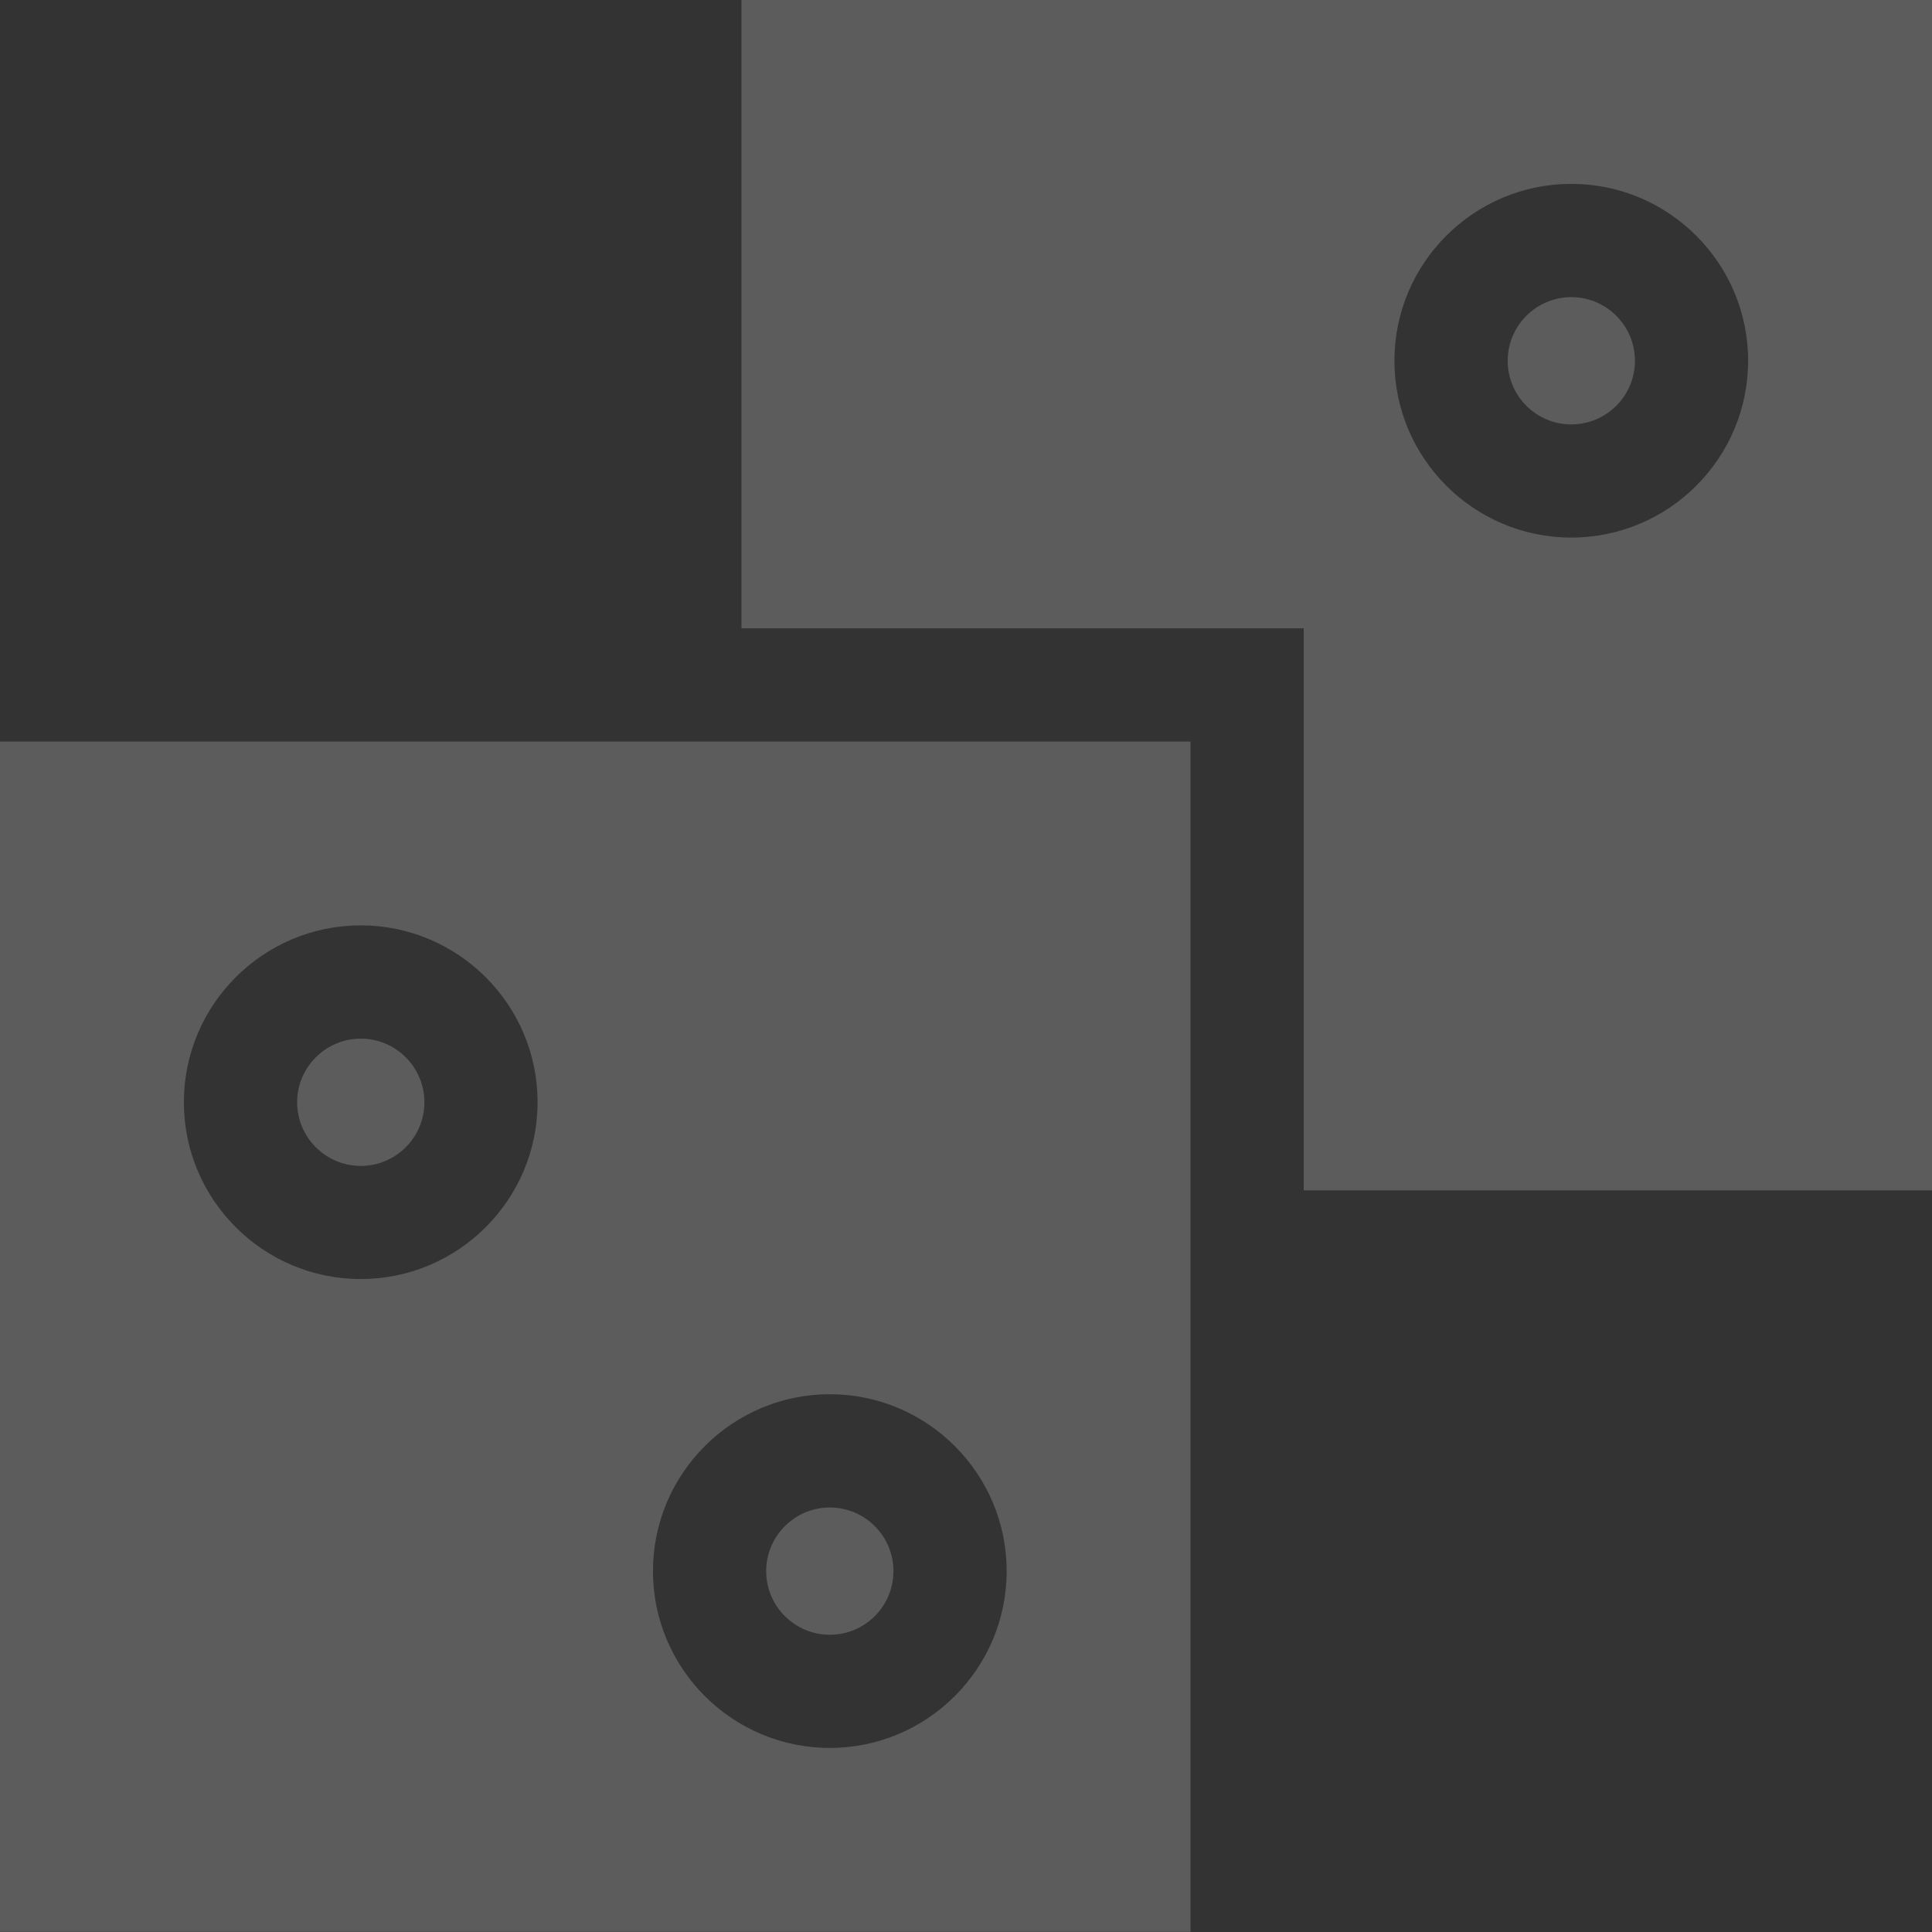 <svg width="40" height="40" viewBox="0 0 40 40" fill="none" xmlns="http://www.w3.org/2000/svg">
<rect x="0" y="0" width="40" height="40" fill="#333333" stroke="none"/>
<g opacity="0.2" clip-path="url(#clip0_7581_88043)">
<path d="M0 39.996H24.648V15.352H0V39.996ZM17.18 28.866C19.199 28.866 20.842 30.509 20.842 32.528C20.842 34.547 19.199 36.189 17.18 36.189C15.161 36.189 13.519 34.547 13.519 32.528C13.519 30.509 15.161 28.866 17.18 28.866ZM7.468 19.159C9.487 19.159 11.13 20.801 11.13 22.82C11.13 24.839 9.487 26.481 7.468 26.481C5.449 26.481 3.807 24.839 3.807 22.82C3.807 20.801 5.449 19.159 7.468 19.159Z" fill="white"/>
<path d="M17.181 33.846C17.907 33.846 18.498 33.255 18.498 32.529C18.498 31.802 17.907 31.211 17.181 31.211C16.454 31.211 15.863 31.802 15.863 32.529C15.863 33.255 16.454 33.846 17.181 33.846Z" fill="white"/>
<path d="M7.47 24.139C8.196 24.139 8.787 23.548 8.787 22.821C8.787 22.095 8.196 21.504 7.47 21.504C6.743 21.504 6.152 22.095 6.152 22.821C6.152 23.548 6.743 24.139 7.47 24.139Z" fill="white"/>
<path d="M32.532 6.152C31.806 6.152 31.215 6.743 31.215 7.47C31.215 8.196 31.806 8.787 32.532 8.787C33.259 8.787 33.85 8.196 33.85 7.47C33.85 6.743 33.259 6.152 32.532 6.152Z" fill="white"/>
<path d="M15.351 0V13.009H26.992V24.645H40V0H15.351ZM32.532 11.13C30.513 11.13 28.87 9.487 28.87 7.468C28.87 5.449 30.513 3.807 32.532 3.807C34.55 3.807 36.193 5.449 36.193 7.468C36.193 9.487 34.551 11.13 32.532 11.13Z" fill="white"/>
</g>
<defs>
<clipPath id="clip0_7581_88043">
<rect width="40" height="40" fill="white"/>
</clipPath>
</defs>
</svg>
